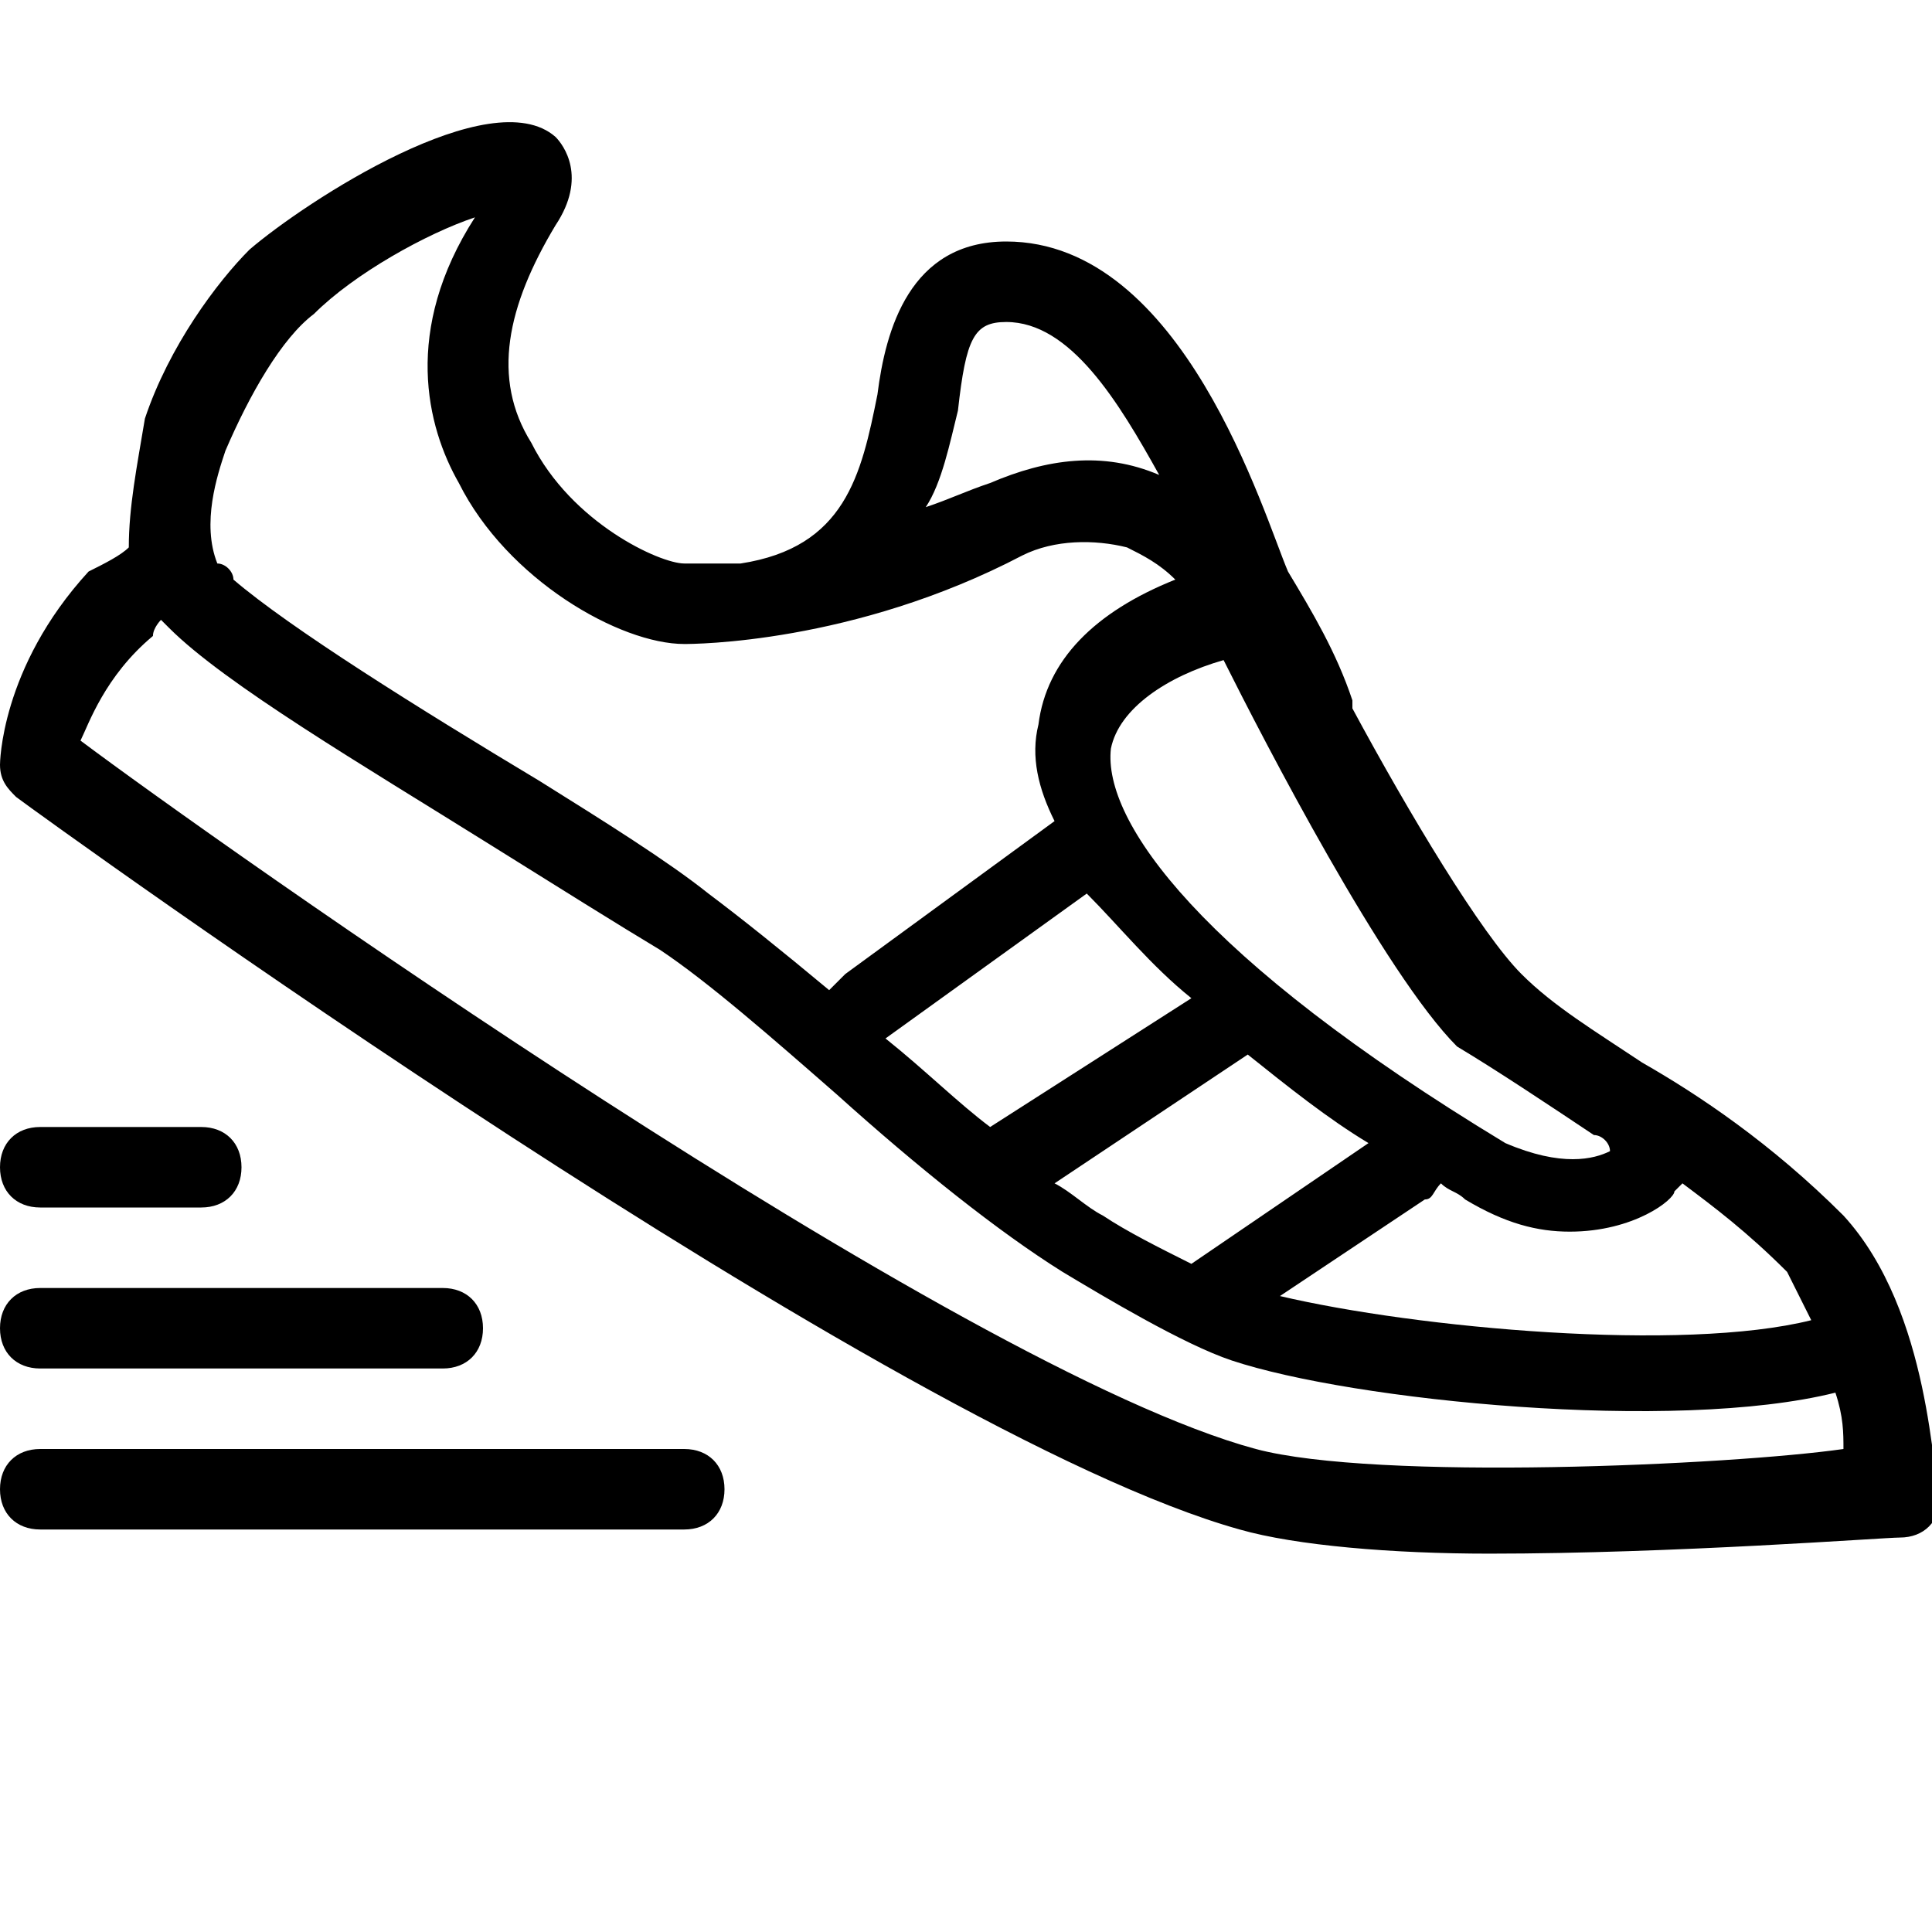 <?xml version="1.0" encoding="utf-8"?>
<!-- Generator: Adobe Illustrator 22.0.1, SVG Export Plug-In . SVG Version: 6.00 Build 0)  -->
<svg version="1.1" id="Ebene_5" xmlns="http://www.w3.org/2000/svg" xmlns:xlink="http://www.w3.org/1999/xlink" x="0px" y="0px"
	 width="24px" height="24px" viewBox="0 0 24 24" enable-background="new 0 0 24 24" xml:space="preserve">
<rect fill="none" width="24" height="24"/>
<g>
	<path d="M22.9,15.1c-0.9-0.9-1.8-1.5-2.5-1.9c-0.6-0.4-1.1-0.7-1.5-1.1c-0.5-0.5-1.4-2-2.1-3.3c0,0,0-0.1,0-0.1
		c-0.2-0.6-0.5-1.1-0.8-1.6C15.7,6.4,14.7,3,12.5,3c-1.2,0-1.5,1.1-1.6,1.9c-0.2,1-0.4,1.9-1.7,2.1C9.1,7,9.1,7,9,7
		C8.9,7,8.7,7,8.5,7c0,0,0,0,0,0C8.2,7,7.1,6.5,6.6,5.5C6.1,4.7,6.3,3.8,6.9,2.8c0.4-0.6,0.1-1,0-1.1C6.1,1,3.8,2.5,3.1,3.1
		c-0.4,0.4-1,1.2-1.3,2.1C1.7,5.8,1.6,6.3,1.6,6.8C1.5,6.9,1.3,7,1.1,7.1C0,8.3,0,9.5,0,9.5c0,0.2,0.1,0.3,0.2,0.4
		c0.4,0.3,10.9,7.9,15.2,9.1c0.7,0.2,1.9,0.3,3.1,0.3c2.3,0,4.9-0.2,5.1-0.2c0.3,0,0.5-0.2,0.5-0.5C24,18.4,24,16.3,22.9,15.1z
		 M22.5,16.4c-1.6,0.4-4.9,0.1-6.6-0.3l1.8-1.2c0.1,0,0.1-0.1,0.2-0.2c0.1,0.1,0.2,0.1,0.3,0.2c0.5,0.3,0.9,0.4,1.3,0.4
		c0.8,0,1.3-0.4,1.3-0.5c0,0,0,0,0.1-0.1c0.4,0.3,0.8,0.6,1.3,1.1C22.3,16,22.4,16.2,22.5,16.4z M14.8,12.4L12.3,14
		c-0.4-0.3-0.8-0.7-1.3-1.1c0,0,0,0,0,0c0,0,0,0,0,0l2.5-1.8C13.9,11.5,14.3,12,14.8,12.4z M15.5,13.1c0.5,0.4,1,0.8,1.5,1.1
		l-2.2,1.5c-0.4-0.2-0.8-0.4-1.1-0.6c-0.2-0.1-0.4-0.3-0.6-0.4L15.5,13.1z M19.8,14.1c0.1,0,0.2,0.1,0.2,0.2
		c-0.2,0.1-0.6,0.2-1.3-0.1c-3.8-2.3-5-4-4.9-4.9c0.1-0.5,0.7-0.9,1.4-1.1c0.5,1,2,3.9,2.9,4.8C18.6,13.3,19.2,13.7,19.8,14.1z
		 M11.9,5.1C12,4.2,12.1,4,12.5,4c0.8,0,1.4,1,1.9,1.9c0,0,0,0,0,0c-0.7-0.3-1.4-0.2-2.1,0.1c-0.3,0.1-0.5,0.2-0.8,0.3
		C11.7,6,11.8,5.5,11.9,5.1z M2.8,5.6c0.3-0.7,0.7-1.4,1.1-1.7c0.5-0.5,1.4-1,2-1.2C5,4.1,5.3,5.3,5.7,6c0.6,1.2,2,2,2.8,2
		c0.1,0,2.1,0,4.2-1.1c0.4-0.2,0.9-0.2,1.3-0.1c0.2,0.1,0.4,0.2,0.6,0.4c-1,0.4-1.6,1-1.7,1.8c-0.1,0.4,0,0.8,0.2,1.2l-2.6,1.9
		c-0.1,0.1-0.1,0.1-0.2,0.2c-0.6-0.5-1.1-0.9-1.5-1.2c-0.5-0.4-1.3-0.9-2.1-1.4C5.2,8.8,3.6,7.8,2.9,7.2C2.9,7.1,2.8,7,2.7,7
		C2.5,6.5,2.7,5.9,2.8,5.6z M15.6,18c-3.7-1-13-7.6-14.6-8.8C1.1,9,1.3,8.4,1.9,7.9C1.9,7.8,2,7.7,2,7.7c0,0,0.1,0.1,0.1,0.1
		c0,0,0,0,0,0c0.7,0.7,2.4,1.7,4,2.7c0.8,0.5,1.6,1,2.1,1.3c0.6,0.4,1.4,1.1,2.2,1.8c1,0.9,2,1.7,2.8,2.2c0.5,0.3,1.5,0.9,2.1,1.1
		c1.5,0.5,5.5,0.9,7.5,0.4c0.1,0.3,0.1,0.5,0.1,0.7C21.5,18.2,17.1,18.4,15.6,18z"/>
	<path d="M0.5,15h2C2.8,15,3,14.8,3,14.5S2.8,14,2.5,14h-2C0.2,14,0,14.2,0,14.5S0.2,15,0.5,15z"/>
	<path d="M0.5,17h5C5.8,17,6,16.8,6,16.5S5.8,16,5.5,16h-5C0.2,16,0,16.2,0,16.5S0.2,17,0.5,17z"/>
	<path d="M8.5,18h-8C0.2,18,0,18.2,0,18.5S0.2,19,0.5,19h8C8.8,19,9,18.8,9,18.5S8.8,18,8.5,18z"/>
</g>
</svg>
